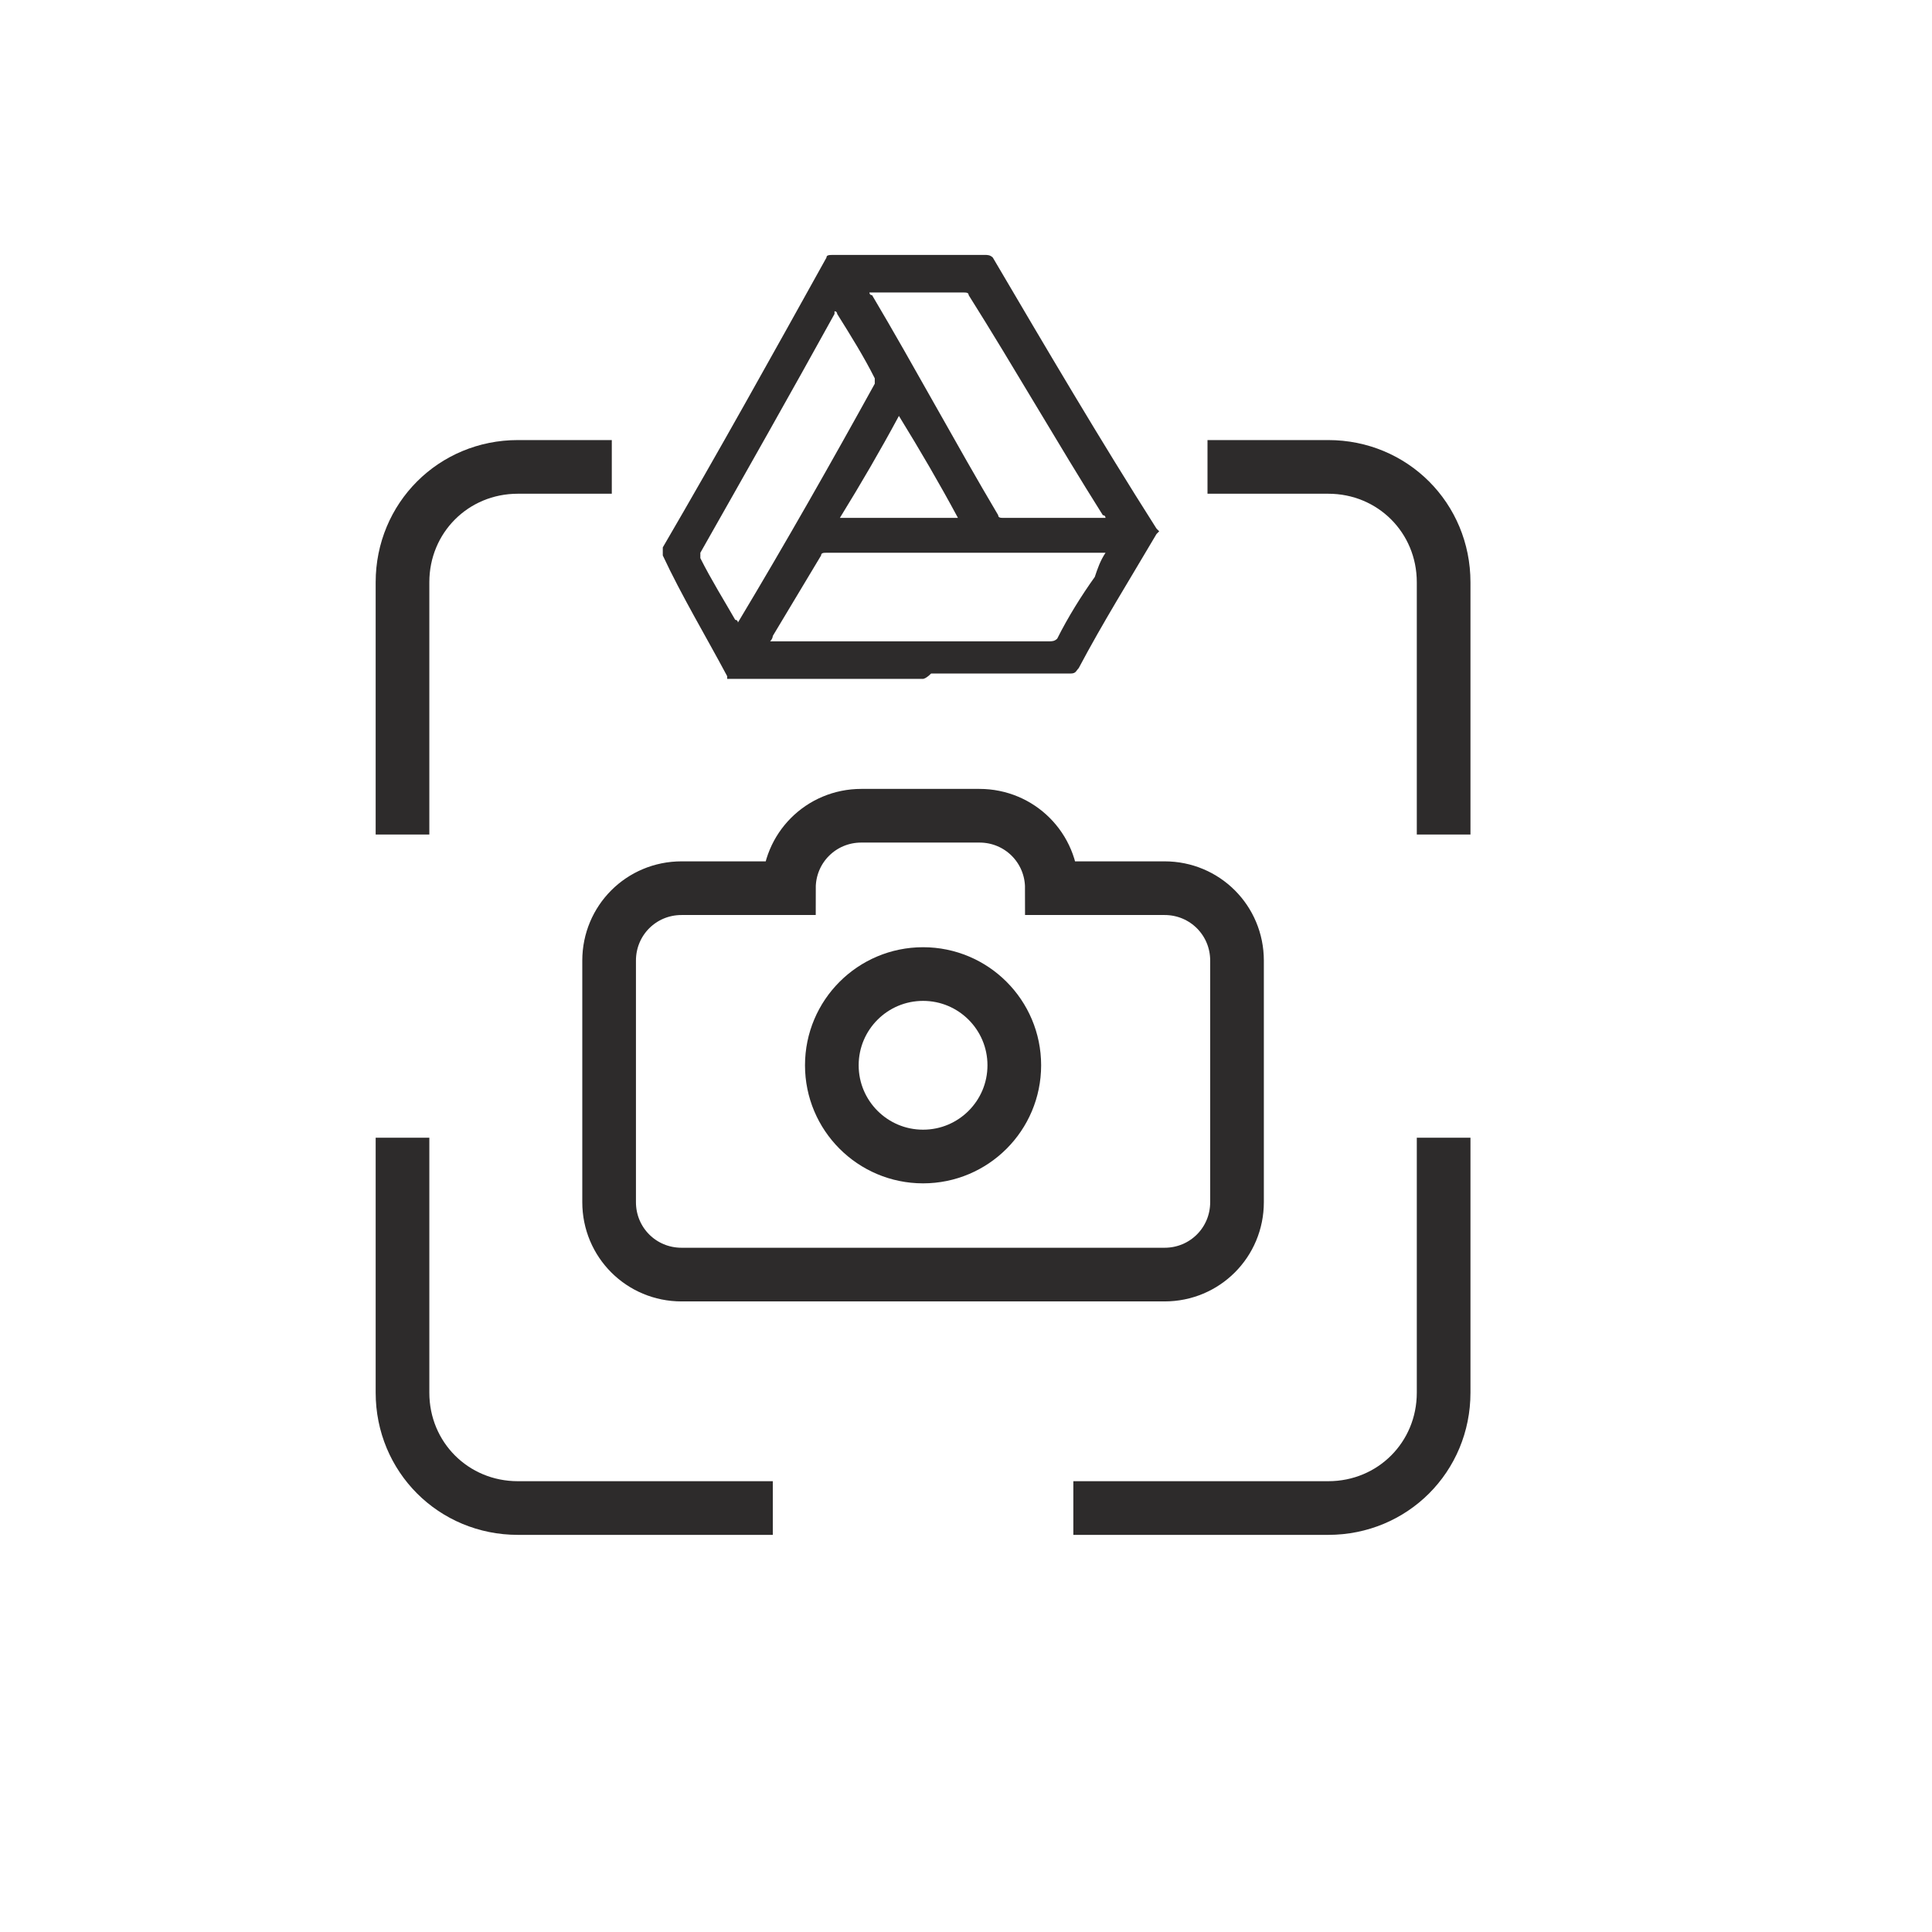 <?xml version="1.0" encoding="utf-8"?>
<!-- Generator: Adobe Illustrator 25.1.0, SVG Export Plug-In . SVG Version: 6.00 Build 0)  -->
<svg version="1.1" id="Layer_1" xmlns="http://www.w3.org/2000/svg" xmlns:xlink="http://www.w3.org/1999/xlink" x="0px" y="0px"
	 viewBox="0 0 72 72" style="enable-background:new 0 0 72 72;" xml:space="preserve">
<style type="text/css">
	.st0{fill:#2D2B2B;}
	.st1{fill:none;stroke:#2D2B2B;stroke-width:2;stroke-miterlimit:10;}
</style>
<g id="DoVJow.tif">
	<g>
		<path class="st0" d="M34.4,25.3c-2.4,0-4.8,0-7.3,0c0,0,0-0.1,0-0.1c-0.8-1.5-1.7-3-2.4-4.5c0-0.1,0-0.2,0-0.3
			c2.1-3.6,4.1-7.2,6.1-10.8c0-0.1,0.1-0.1,0.3-0.1c1.9,0,3.8,0,5.6,0c0.1,0,0.2,0,0.3,0.1C39,13,41,16.4,43.1,19.7
			c0,0,0.1,0.1,0.1,0.1v0c0,0-0.1,0.1-0.1,0.1c-1,1.7-2,3.3-2.9,5c-0.1,0.1-0.1,0.2-0.3,0.2c-1.8,0-3.5,0-5.2,0
			C34.5,25.3,34.4,25.3,34.4,25.3z M41.2,20.6c0,0-0.1,0-0.1,0c-3.4,0-6.9,0-10.3,0c-0.1,0-0.2,0-0.2,0.1c-0.6,1-1.2,2-1.8,3
			c0,0,0,0.1-0.1,0.2c0.1,0,0.1,0,0.2,0c3.4,0,6.8,0,10.2,0c0.1,0,0.2,0,0.3-0.1c0.4-0.8,0.9-1.6,1.4-2.3
			C40.9,21.2,41,20.9,41.2,20.6z M41.2,19.3c0,0,0-0.1-0.1-0.1c-1.7-2.7-3.3-5.5-5-8.2c0-0.1-0.1-0.1-0.2-0.1c-1.1,0-2.2,0-3.3,0
			c0,0-0.1,0-0.2,0c0,0,0,0.1,0.1,0.1c1.6,2.7,3.1,5.5,4.7,8.2c0,0.1,0.1,0.1,0.2,0.1c1.1,0,2.2,0,3.4,0
			C40.9,19.3,41,19.3,41.2,19.3z M27.5,23.2C27.5,23.2,27.5,23.2,27.5,23.2c1.8-3,3.5-6,5.1-8.9c0-0.1,0-0.2,0-0.2
			c-0.4-0.8-0.9-1.6-1.4-2.4c0,0,0-0.1-0.1-0.1c0,0,0,0,0,0.1c-1.6,2.9-3.3,5.9-5,8.9c0,0.1,0,0.2,0,0.2c0.4,0.8,0.9,1.6,1.3,2.3
			C27.5,23.1,27.5,23.2,27.5,23.2z M35.7,19.3c-0.7-1.3-1.4-2.5-2.2-3.8c-0.7,1.3-1.4,2.5-2.2,3.8C32.8,19.3,34.2,19.3,35.7,19.3z"
			/>
	</g>
</g>
<path class="st1" d="M40.4,17.4"/>
<path class="st1" d="M29.2,17.4"/>
<g>
	<path class="st1" d="M53.8,42.4v9.5c0,2.4-1.9,4.3-4.3,4.3H40"/>
	<g>
		<path class="st1" d="M28.8,56.2h-9.5c-2.4,0-4.3-1.9-4.3-4.3v-9.5"/>
		<path class="st1" d="M45,17.4h4.5c2.4,0,4.3,1.9,4.3,4.3v9.4"/>
		<path class="st1" d="M15,31.1v-9.4c0-2.4,1.9-4.3,4.3-4.3h3.5"/>
	</g>
</g>
<g>
	<path class="st1" d="M43.4,33.1h-4.2l0,0c0-1.5-1.2-2.7-2.7-2.7h-4.4c-1.5,0-2.7,1.2-2.7,2.7l0,0h-4c-1.5,0-2.7,1.2-2.7,2.7v9
		c0,1.5,1.2,2.7,2.7,2.7h18c1.5,0,2.7-1.2,2.7-2.7v-9C46.1,34.3,44.9,33.1,43.4,33.1z"/>
	<circle class="st1" cx="34.4" cy="39.7" r="3.4"/>
</g>
</svg>
